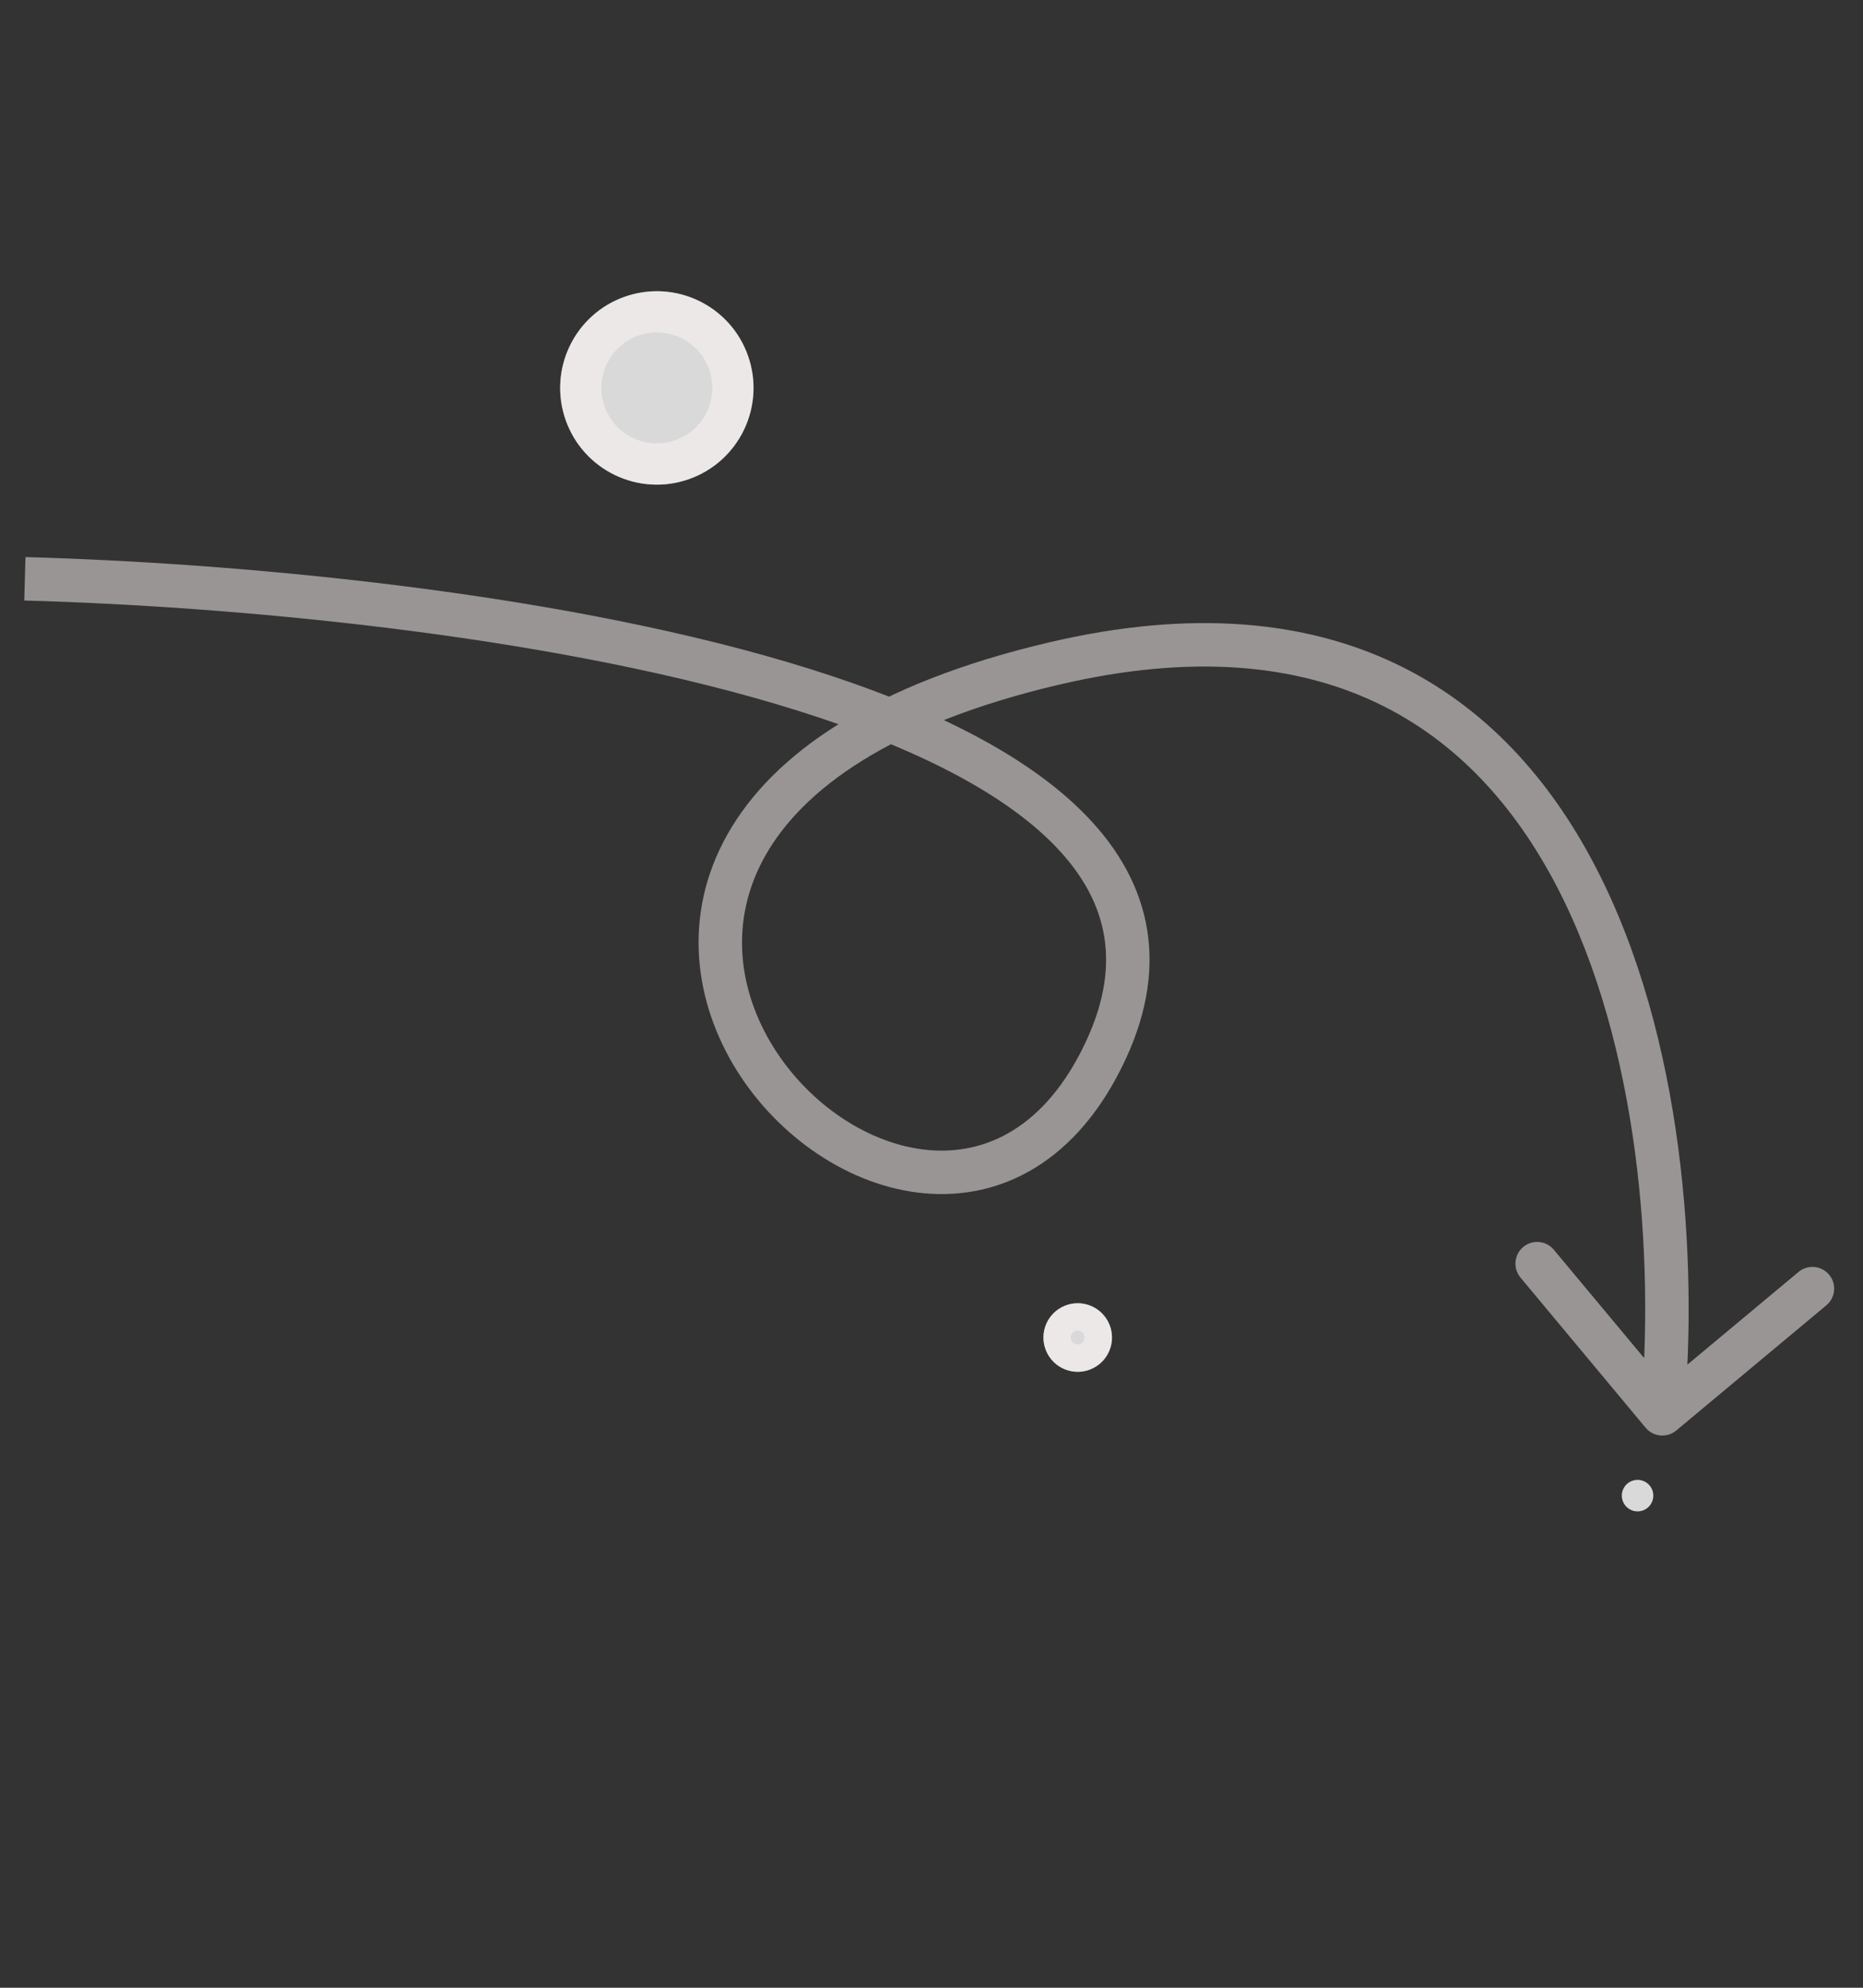<svg width="75" height="80" viewBox="0 0 75 80" fill="none" xmlns="http://www.w3.org/2000/svg">
<rect x="0" y="0" width="75" height="80" fill="#333333" stroke="none"/>
<path d="M44.513 42.282L43.72 41.913L44.513 42.282ZM42.446 26.702L42.247 25.851L42.446 26.702ZM67.481 57.573C67.11 57.882 66.559 57.832 66.25 57.462L61.211 51.418C60.902 51.047 60.952 50.495 61.322 50.186C61.693 49.877 62.245 49.927 62.554 50.298L67.033 55.67L72.405 51.191C72.776 50.882 73.327 50.932 73.636 51.303C73.946 51.674 73.896 52.225 73.525 52.534L67.481 57.573ZM1.025 22.421C9.255 22.646 21.923 23.75 31.709 26.649C36.584 28.093 40.868 30.018 43.504 32.601C44.835 33.905 45.776 35.407 46.127 37.122C46.479 38.843 46.22 40.691 45.305 42.652L43.72 41.913C44.507 40.227 44.677 38.761 44.413 37.472C44.149 36.178 43.428 34.974 42.28 33.85C39.959 31.575 36.016 29.749 31.212 28.326C21.641 25.49 9.149 24.393 0.977 24.169L1.025 22.421ZM45.305 42.652C44.364 44.669 43.131 46.091 41.715 46.972C40.295 47.856 38.741 48.163 37.218 48.026C34.203 47.756 31.333 45.757 29.659 43.079C27.971 40.376 27.434 36.867 29.283 33.585C31.115 30.334 35.178 27.506 42.247 25.851L42.645 27.553C35.812 29.154 32.298 31.795 30.806 34.444C29.331 37.061 29.723 39.88 31.142 42.153C32.578 44.45 34.995 46.072 37.374 46.285C38.549 46.39 39.719 46.155 40.791 45.488C41.867 44.819 42.894 43.684 43.72 41.913L45.305 42.652ZM42.247 25.851C47.956 24.514 52.545 24.979 56.186 26.713C59.823 28.445 62.414 31.397 64.216 34.855C67.802 41.736 68.354 50.78 67.792 56.981L66.05 56.823C66.598 50.786 66.034 42.126 62.666 35.664C60.991 32.45 58.645 29.821 55.434 28.292C52.227 26.764 48.058 26.286 42.645 27.553L42.247 25.851Z" fill="#FFF8F8" fill-opacity="0.5"/>
<circle cx="1.38" cy="1.38" r="1.38" transform="matrix(0.882 -0.471 -0.471 -0.882 42.819 55.698)" fill="#D9D9D9"/>
<circle cx="1.38" cy="1.38" r="0.83" transform="matrix(0.882 -0.471 -0.471 -0.882 42.819 55.698)" stroke="#FFF8F8" stroke-opacity="0.5" stroke-width="1.1"/>
<circle cx="0.634" cy="0.634" r="0.634" transform="matrix(0.227 0.974 0.974 -0.227 65.163 59.72)" fill="#D9D9D9"/>
<ellipse cx="3.892" cy="3.892" rx="3.892" ry="3.892" transform="matrix(0.944 -0.329 -0.329 -0.944 24.049 20.568)" fill="#D9D9D9"/>
<path d="M29.336 14.604C28.779 13.007 27.034 12.164 25.436 12.72C23.839 13.277 22.996 15.022 23.552 16.619C24.109 18.217 25.855 19.06 27.452 18.504C29.049 17.947 29.892 16.201 29.336 14.604Z" stroke="#FFF8F8" stroke-opacity="0.5" stroke-width="1.659"/>
</svg>
